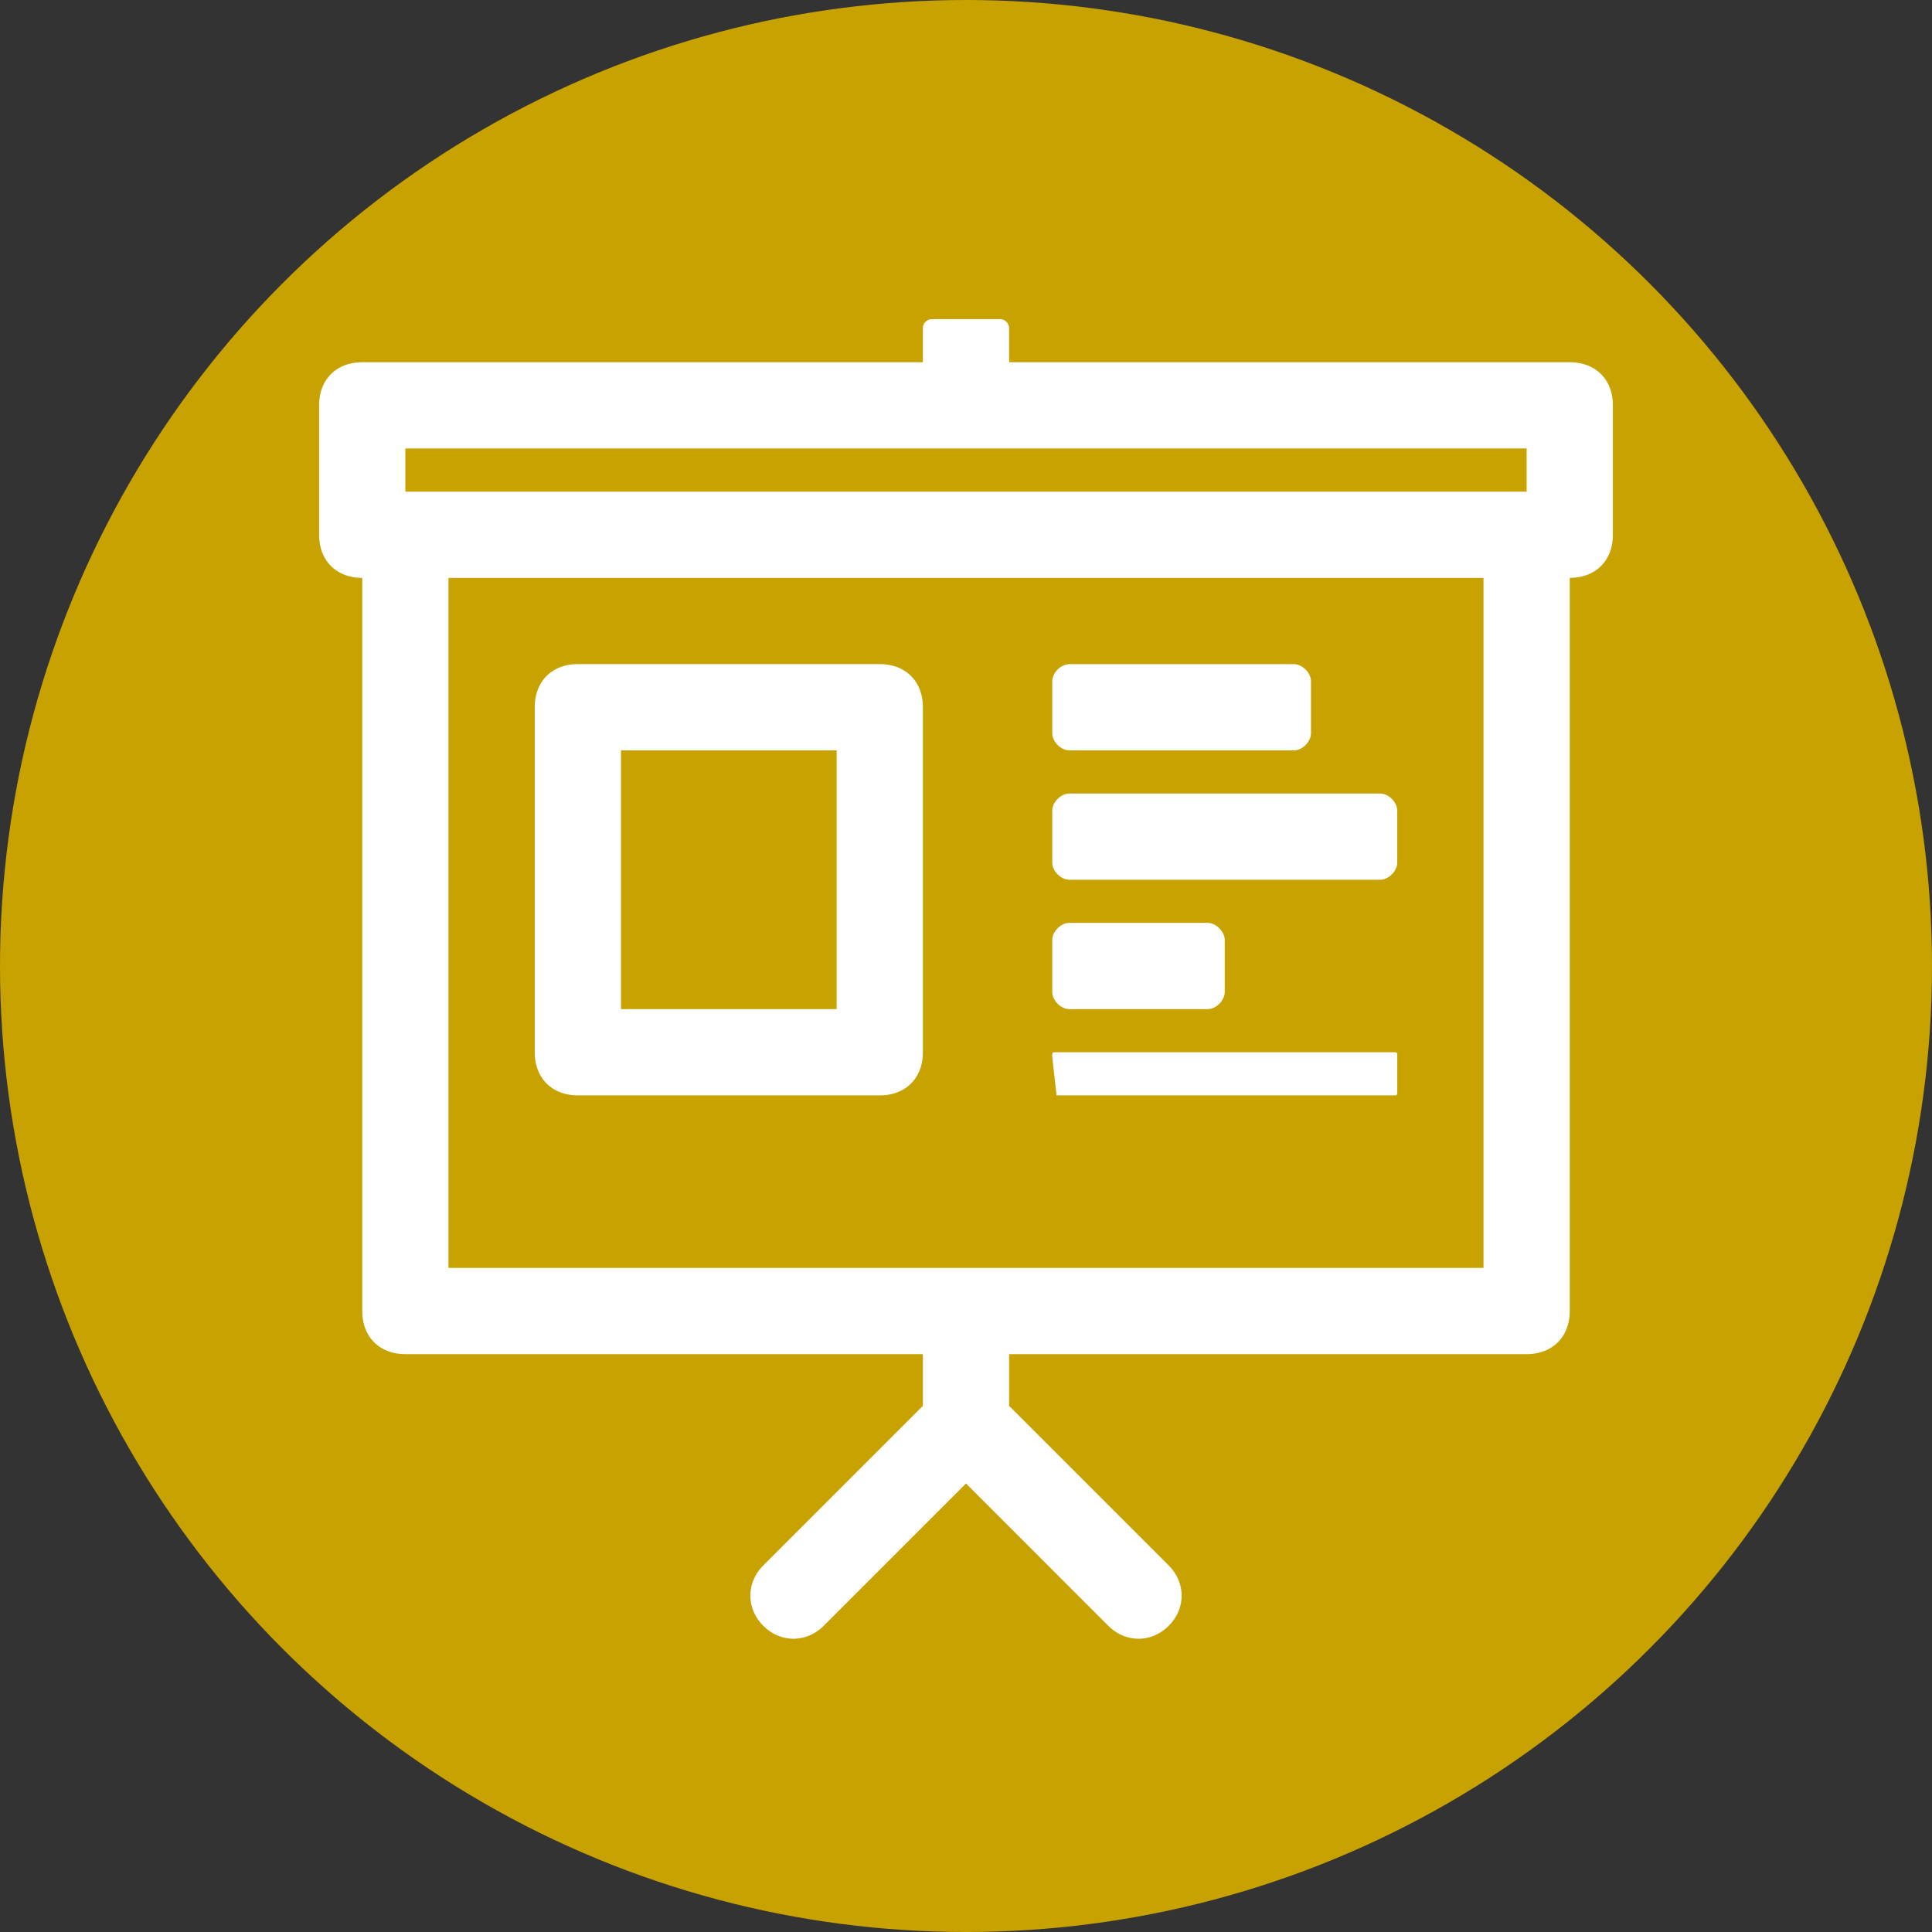 <svg xmlns="http://www.w3.org/2000/svg" width="70" height="70" fill="none"><rect width="100%" height="100%" fill="#333333" stroke="none"/><circle cx="35" cy="35" r="35" fill="#C8A200"/><path fill="#fff" d="M20.938 39.688h10.937c.938 0 1.563-.626 1.563-1.563v-12.5c0-.938-.626-1.563-1.563-1.563H20.937c-.937 0-1.562.625-1.562 1.563v12.5c0 .938.625 1.563 1.563 1.563Zm1.562-12.5h7.813v9.375H22.5v-9.376Zm16.25 0h8.125c.313 0 .625-.313.625-.625v-1.875c0-.313-.313-.625-.625-.625H38.75c-.313 0-.625.312-.625.625v1.875c0 .312.313.625.625.625Zm0 4.687H50c.313 0 .625-.313.625-.625v-1.875c0-.313-.313-.625-.625-.625H38.75c-.313 0-.625.313-.625.625v1.875c0 .313.313.625.625.625Zm0 4.688h5c.313 0 .625-.313.625-.626v-1.874c0-.313-.313-.626-.625-.626h-5c-.313 0-.625.313-.625.626v1.874c0 .313.313.626.625.626Zm-.469 3.124H50.47c.156 0 .156 0 .156-.156v-1.25c0-.156 0-.156-.156-.156H38.28c-.156 0-.156 0-.156.156l.156 1.407c-.156 0-.156 0 0 0Zm18.594-26.562H36.562v-1.25a.336.336 0 0 0-.312-.313h-2.5a.336.336 0 0 0-.313.313v1.25H13.125c-.938 0-1.563.625-1.563 1.563v4.687c0 .938.626 1.563 1.563 1.563V47.5c0 .938.625 1.563 1.563 1.563h18.75v1.874l-5.782 5.782c-.625.625-.625 1.562 0 2.187.625.625 1.563.625 2.188 0L35 53.75l5.156 5.156c.625.625 1.563.625 2.188 0 .625-.625.625-1.562 0-2.187l-5.782-5.782v-1.874h18.75c.938 0 1.563-.626 1.563-1.563V20.937c.938 0 1.563-.625 1.563-1.562v-4.688c0-.937-.626-1.562-1.563-1.562ZM14.687 16.25h40.626v1.563H14.687V16.25ZM53.75 45.938h-37.5v-25h37.5v25Z"/></svg>